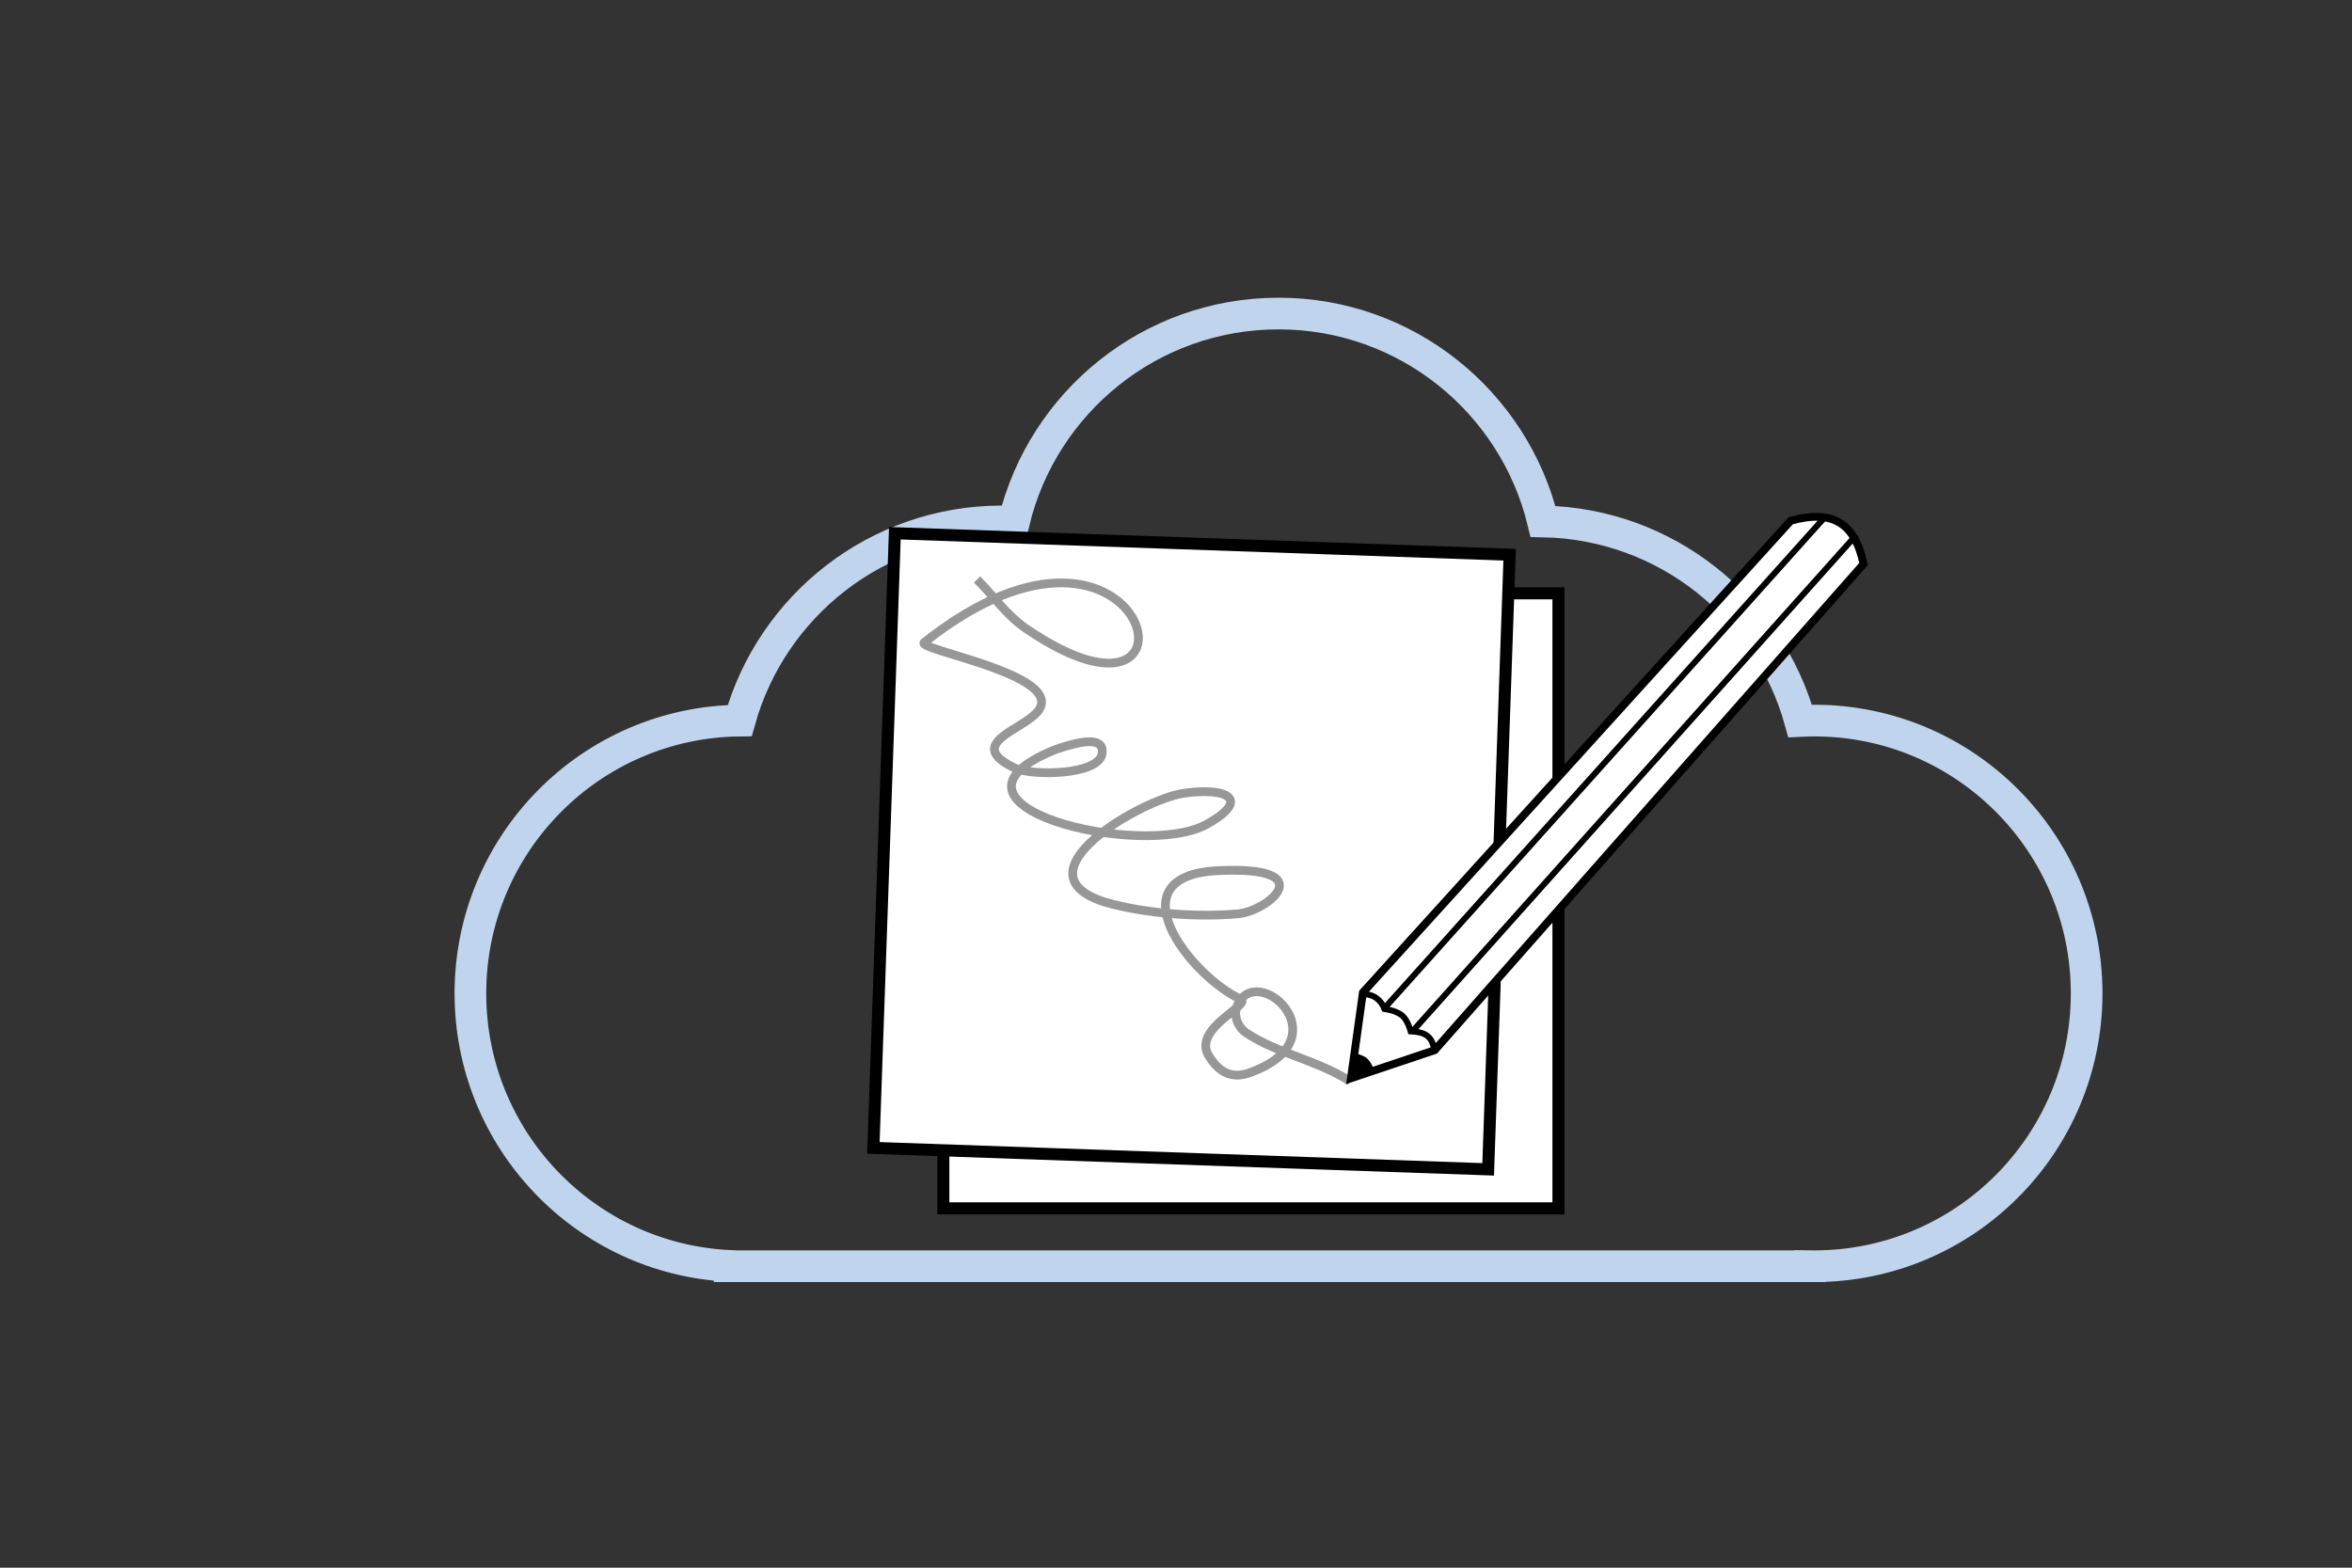 <?xml version="1.0" encoding="UTF-8"?>
<svg width="195px" height="130px" viewBox="0 0 195 130" version="1.1" xmlns="http://www.w3.org/2000/svg" xmlns:xlink="http://www.w3.org/1999/xlink">
    <rect x="0" y="0" width="195" height="130" fill="#333333" stroke="none"/>
    <!-- Generator: Sketch 52.6 (67491) - http://www.bohemiancoding.com/sketch -->
    <title>Consulting-cloud</title>
    <desc>Created with Sketch.</desc>
    <g id="Consulting-cloud" stroke="none" stroke-width="1" fill="none" fill-rule="evenodd">
        <g id="papers-2" transform="translate(39, 26)">
            <path d="M22.93,78.997 C22.811,78.999 22.692,79 22.572,79 C10.106,79 9.09494702e-13,68.871 9.09494702e-13,56.377 C9.09494702e-13,43.883 10.106,33.755 22.572,33.755 C22.968,33.755 23.362,33.765 23.753,33.785 C26.364,24.374 34.894,17.432 45.071,17.24 C47.48,7.345 56.384,0 67,0 C77.622,0 86.53,7.353 88.934,17.258 C89.264,17.244 89.596,17.236 89.93,17.236 C100.287,17.236 109.014,24.226 111.672,33.756 C124.026,33.887 134,43.965 134,56.377 C134,68.51 124.47,78.413 112.503,78.975 L112.503,79 L22.93,79 Z" id="cloud-copy-2" stroke="#C0D5ED" stroke-width="2.625" transform="translate(67, 39.5) scale(-1, 1) translate(-67, -39.5) "></path>
            <rect id="Rectangle-Copy" stroke="#000000" fill="#FFFFFF" x="39.209" y="23.202" width="51" height="51"></rect>
            <g id="papers" transform="translate(78.862, 42.758) rotate(2) translate(-78.862, -42.758) translate(33.862, 14.258)">
                <rect id="Rectangle" stroke="#000000" fill="#FFFFFF" x="0.5" y="5.5" width="51" height="51"></rect>
                <path d="M-3.125,31.373 C-1.261,30.91 0.681,30.803 2.466,29.984 C19.96,21.951 -3.991,14.024 -0.902,37.816 C-0.777,38.778 7.499,29.058 8.847,32.691 C9.53,34.533 7.985,39.308 11.86,36.77 C13.183,35.904 16.002,31.085 14.594,29.925 C13.655,29.151 12.89,30.23 12.297,33.16 C10.445,45.178 23.892,31.608 24.084,25.49 C24.22,21.193 22.259,22.547 20.889,25.833 C19.533,29.085 19.305,41.419 25.33,36.012 C27.846,33.647 30.288,30.178 31.778,27.122 C32.886,24.848 31.99,19.008 27.861,26.687 C23.732,34.366 34.061,33.188 37.952,30.577 C38.863,29.966 37.952,35.251 40.601,35.251 C43.25,35.251 43.518,33.535 43.666,32.565 C44.817,25.022 35.903,27.837 38.277,31.085 C38.81,31.814 39.864,31.954 40.601,31.608 C43.393,30.3 45.691,27.615 48.481,26.303" id="Path" stroke="#979797" stroke-width="0.726" transform="translate(22.678, 29.966) rotate(57) translate(-22.678, -29.966) "></path>
                <g id="pencil" transform="translate(59.847, 24.934) rotate(-14) translate(-59.847, -24.934) translate(33.847, 5.934)" stroke="#000000">
                    <path d="M0.709,37.856 L3.158,31.102 C31.708,10.511 45.983,0.215 45.983,0.215 C49.481,5.0328075e-12 51.145,1.412 51.145,4.978 C51.145,4.978 36.759,15.659 7.986,37.022 L0.709,37.856 Z" id="Path-169" stroke-width="0.653" fill="#FFFFFF"></path>
                    <path d="M4.731,32.677 L48.501,0.738" id="Line-15-Copy" stroke-width="0.5" stroke-linecap="square"></path>
                    <path d="M6.691,34.975 L50.879,2.627" id="Line-15-Copy-2" stroke-width="0.5" stroke-linecap="square"></path>
                    <path d="M3.093,31.21 C3.582,31.337 3.946,31.542 4.184,31.826 C4.422,32.109 4.568,32.437 4.621,32.809 C5.203,33.03 5.626,33.291 5.889,33.591 C6.152,33.892 6.309,34.387 6.36,35.076 C6.974,35.235 7.399,35.455 7.635,35.737 C7.872,36.018 7.979,36.415 7.958,36.929" id="Path" stroke-width="0.5"></path>
                    <path d="M0.846,37.558 L1.326,36.106 C1.786,36.329 2.067,36.523 2.168,36.689 C2.51,37.248 2.4,37.504 2.4,37.504 C2.4,37.504 1.882,37.522 0.846,37.558 Z" id="Path-171" stroke-width="0.5" fill="#000000"></path>
                </g>
            </g>
        </g>
    </g>
</svg>